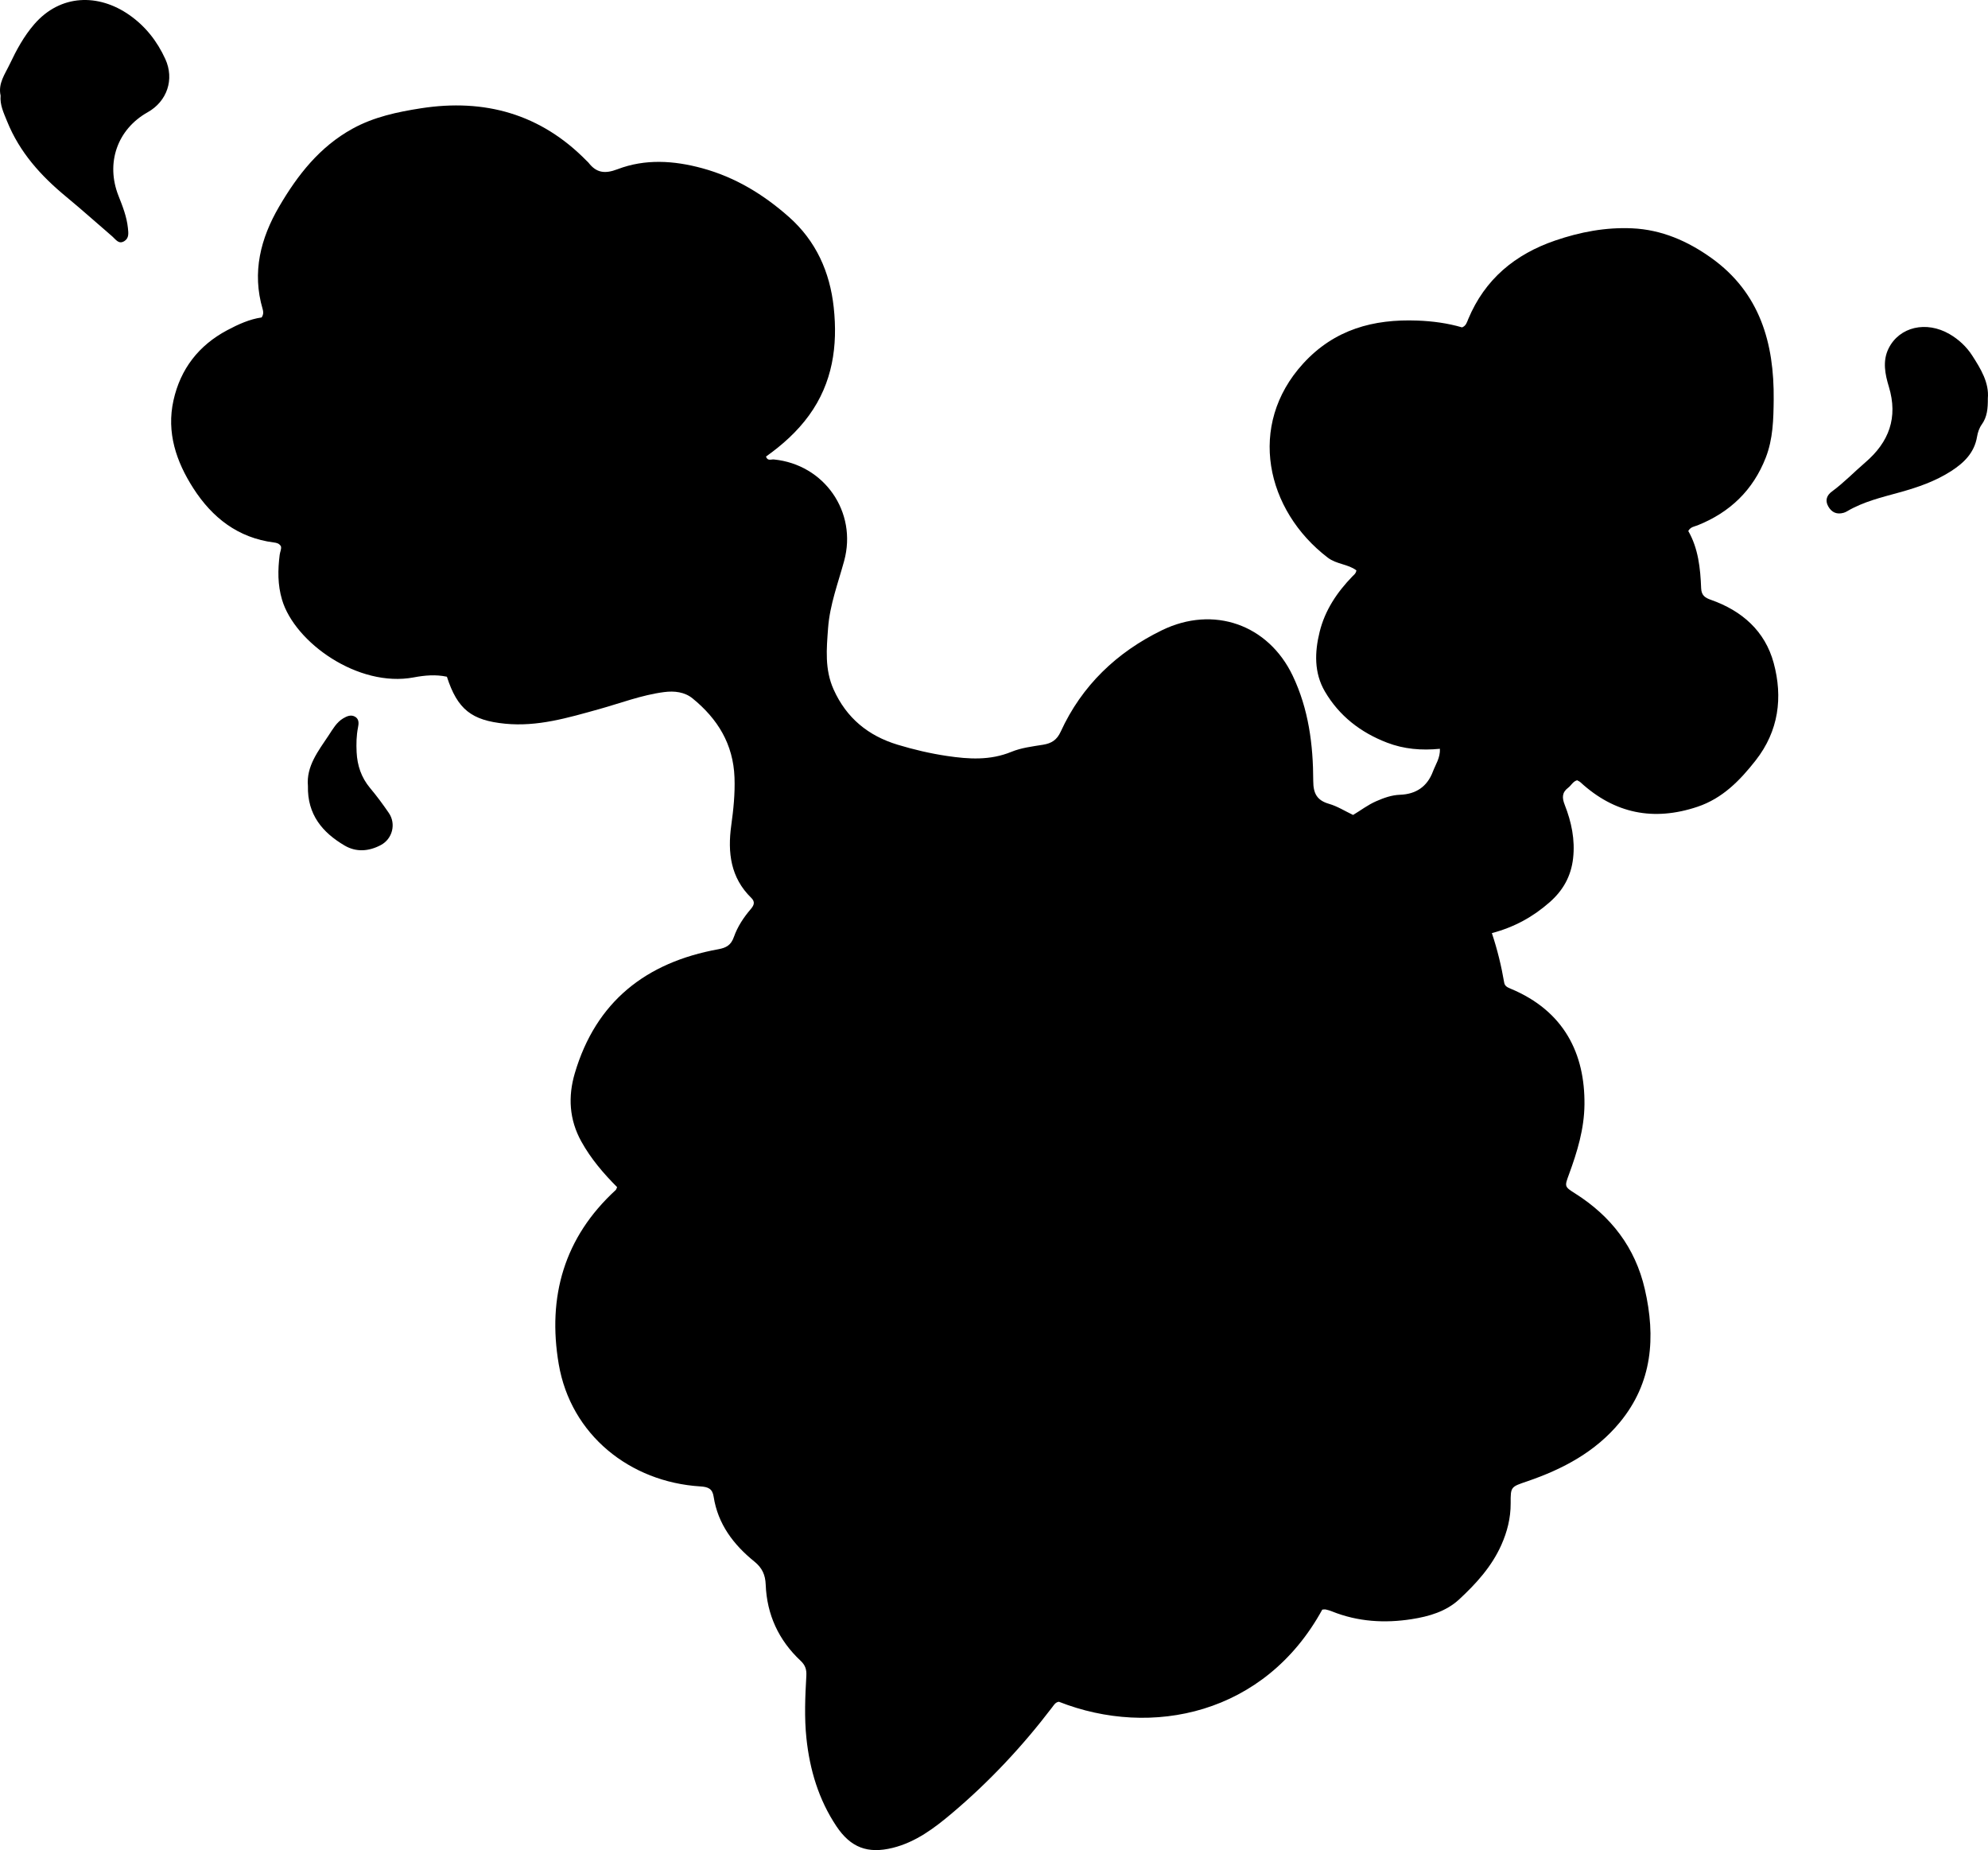<?xml version="1.0" encoding="utf-8"?>
<!-- Generator: Adobe Illustrator 24.0.2, SVG Export Plug-In . SVG Version: 6.00 Build 0)  -->
<svg version="1.1" id="Layer_1" xmlns="http://www.w3.org/2000/svg" xmlns:xlink="http://www.w3.org/1999/xlink" x="0px" y="0px"
	 width="761.48" height="708.51" viewBox="0 0 761.48 708.51" style="enable-background:new 0 0 761.48 708.51;" xml:space="preserve">
<g>
	<path d="M506.48,616.42c-22.01,40.21-65.49,49.24-100.88,35.29c-1.32,0.17-1.9,1.23-2.6,2.15c-11.35,14.9-24.1,28.51-38.4,40.58
		c-6.73,5.68-13.85,11.04-22.66,13.22c-9.58,2.37-16.09-0.1-21.55-8.26c-6.81-10.19-10.23-21.65-11.5-33.71
		c-0.84-7.96-0.48-15.99-0.03-23.98c0.13-2.39-0.44-4.05-2.2-5.7c-8.41-7.88-12.93-17.64-13.37-29.18
		c-0.14-3.67-1.31-6.38-4.37-8.84c-7.95-6.43-13.95-14.32-15.57-24.81c-0.47-3.07-2.08-3.75-5.11-3.94
		c-26.93-1.68-49.61-19.73-54.23-46.85c-4.38-25.73,2.05-48.52,21.82-66.64c0.22-0.2,0.29-0.58,0.55-1.12
		c-5.21-5.23-10.04-10.86-13.7-17.46c-4.67-8.41-5.14-17.23-2.52-26.12c8.1-27.5,27.31-42.49,54.9-47.51
		c3.19-0.58,4.95-1.6,6.06-4.75c1.38-3.91,3.71-7.45,6.44-10.63c1.25-1.46,1.78-2.76,0.2-4.31c-7.94-7.74-9.09-17.37-7.67-27.71
		c0.84-6.1,1.48-12.15,1.25-18.38c-0.47-12.84-6.5-22.51-16.05-30.29c-3.02-2.46-6.9-2.95-10.92-2.43
		c-8.66,1.13-16.76,4.28-25.1,6.59c-11.72,3.25-23.34,6.75-35.8,5.52c-12.77-1.26-18.24-5.42-22.29-17.99
		c-4.22-0.91-8.47-0.55-12.74,0.26c-21.2,3.98-45.52-13.33-50.4-29.71c-1.73-5.8-1.64-11.47-0.91-17.27
		c0.14-1.13,0.76-2.2,0.47-3.25c-0.68-1.12-1.71-1.32-2.67-1.44c-13.76-1.76-23.63-9.49-30.86-20.74
		c-6.56-10.21-10.36-21.35-7.62-33.69c2.68-12.05,9.66-21.05,20.55-26.85c4.23-2.25,8.63-4.26,13.22-4.9
		c0.78-1.21,0.67-2.22,0.39-3.18c-4.16-14.11-0.79-27.14,6.32-39.3c7.03-12.02,15.48-22.87,28.1-29.81
		c8.21-4.52,17.17-6.4,26.18-7.81c24.4-3.8,45.9,2.14,63.49,20.12c0.23,0.24,0.51,0.44,0.71,0.7c3.03,3.92,6.27,4.37,11.14,2.51
		c10.59-4.04,21.56-3.33,32.42-0.38c12.65,3.44,23.51,10.06,33.23,18.67c10.37,9.19,15.67,21.05,17.14,34.57
		c1.61,14.8-0.43,28.97-9.45,41.4c-4.53,6.24-10.23,11.34-16.49,15.78c0.59,1.82,1.99,1.01,3,1.11
		c19.33,1.9,32.05,20.12,26.94,38.85c-2.32,8.5-5.49,16.8-6.15,25.67c-0.59,7.96-1.35,15.87,2.12,23.58
		c4.92,10.95,13.26,17.73,24.5,21.14c6.21,1.88,12.55,3.37,18.98,4.32c8.29,1.23,16.47,1.75,24.58-1.58
		c3.79-1.56,8.06-2.07,12.16-2.73c3.23-0.52,5.3-1.83,6.74-4.97c8.1-17.69,21.47-30.42,38.74-38.85
		c19.82-9.67,40.79-2.2,50.13,17.36c6.12,12.83,7.85,26.44,7.88,40.35c0.01,4.74,1.4,7.41,6.06,8.75c3.16,0.91,6.04,2.75,9.2,4.25
		c2.9-1.72,5.67-3.88,8.88-5.27c2.91-1.27,5.85-2.34,9.09-2.46c6.11-0.22,10.43-3.1,12.61-8.9c1.02-2.72,2.83-5.21,2.68-8.71
		c-7.07,0.7-13.77,0.14-20.25-2.35c-10.15-3.9-18.35-10.26-23.82-19.62c-4.16-7.12-3.93-15.02-2-22.81
		c2.05-8.3,6.67-15.17,12.56-21.25c0.57-0.59,1.32-1.04,1.52-2.29c-3.17-2.43-7.58-2.3-10.98-4.89
		c-23.66-18.08-31.01-50.68-9.41-74.32c11.98-13.11,26.95-17.09,43.75-16.46c5.78,0.21,11.59,0.99,17.11,2.61
		c1.55-0.6,1.87-1.98,2.37-3.18c6.38-15.28,17.95-24.84,33.35-30.1c9.51-3.25,19.26-5.11,29.39-4.66
		c11.39,0.5,21.39,4.93,30.4,11.37c18.58,13.29,24.09,32.58,23.86,54.28c-0.08,7.51-0.25,15.01-3.03,22.15
		c-4.87,12.51-13.75,21-26.13,25.95c-1.21,0.48-2.65,0.55-3.56,2.16c3.83,6.67,4.64,14.26,4.93,21.91c0.11,2.79,1.53,3.68,3.75,4.46
		c11.89,4.18,20.72,11.95,24.03,24.16c3.58,13.21,1.92,26.07-6.87,37.3c-6.03,7.7-12.71,14.57-22.32,17.79
		c-16.78,5.62-31.74,2.64-44.83-9.39c-0.35-0.33-0.84-0.51-1.26-0.76c-1.6,0.43-2.24,1.96-3.42,2.85c-2.4,1.81-2.41,3.83-1.33,6.57
		c2.57,6.55,4.02,13.32,3.2,20.5c-0.78,6.83-3.83,12.25-8.94,16.75c-6.34,5.59-13.51,9.58-22.17,11.86c2.13,6.37,3.64,12.64,4.73,19
		c0.22,1.27,1.19,1.76,2.37,2.25c20.72,8.6,28.56,25.07,28.37,44.4c-0.1,9.4-2.75,18.04-5.9,26.65c-1.74,4.75-1.86,4.77,2.39,7.45
		c13.71,8.68,22.96,20.68,26.62,36.58c4.23,18.36,2.96,35.87-9.59,51.06c-9.32,11.28-21.79,17.88-35.37,22.53
		c-6.38,2.18-6.45,2.02-6.42,8.49c0.02,5.59-1.32,10.87-3.59,15.95c-3.68,8.24-9.62,14.76-16.11,20.78
		c-5.07,4.7-11.67,6.57-18.2,7.59c-10.3,1.62-20.6,1.01-30.47-2.94c-0.77-0.31-1.57-0.57-2.38-0.74
		C507.43,616.27,506.92,616.4,506.48,616.42z"/>
	<path d="M0.23,36.61c-1.04-4.66,1.71-8.26,3.53-12.11c2.57-5.42,5.42-10.67,9.38-15.24C23.19-2.31,37.74-2.52,49.56,5.75
		c6.18,4.32,10.65,10.06,13.75,16.83c3.58,7.82,0.69,16.23-6.75,20.41C44.94,49.5,40.43,62.43,45.37,74.95
		C46.96,78.97,48.56,83,49,87.36c0.18,1.83,0.5,3.81-1.36,4.97c-2.17,1.37-3.29-0.63-4.61-1.77c-5.92-5.1-11.76-10.32-17.78-15.3
		C15.63,67.31,7.51,58.33,2.73,46.49C1.41,43.21-0.08,40.22,0.23,36.61z"/>
	<path d="M761.42,152.57c0.03,3.87-0.25,7.1-2.34,10.01c-0.94,1.3-1.52,3.02-1.79,4.63c-1.01,6.13-4.94,9.97-9.84,13.15
		c-6.09,3.94-12.83,6.26-19.76,8.18c-6.89,1.91-13.89,3.55-20.14,7.23c-0.43,0.25-0.89,0.48-1.36,0.61c-2.6,0.73-4.57-0.1-5.9-2.45
		c-1.31-2.33-0.54-4.28,1.39-5.69c4.59-3.36,8.51-7.47,12.8-11.15c9.08-7.78,12.61-17.16,9.02-29.01
		c-1.44-4.73-2.49-9.83-0.09-14.65c4.13-8.29,14.42-10.66,23.33-5.49c3.52,2.04,6.5,4.83,8.66,8.17
		C758.71,141.25,761.95,146.53,761.42,152.57z"/>
	<path d="M117.95,301.02c-0.69-7.59,3.99-13.45,8.01-19.51c1.53-2.31,2.95-4.88,5.47-6.39c1.46-0.87,3.08-1.58,4.68-0.58
		c1.5,0.94,1.31,2.63,1.02,4.07c-0.62,3.13-0.68,6.27-0.53,9.43c0.25,5.12,1.79,9.72,5.15,13.74c2.56,3.05,4.94,6.27,7.19,9.56
		c2.86,4.18,1.39,9.93-3.09,12.3c-4.55,2.4-9.38,2.8-13.85,0.17C123.53,318.83,117.7,311.97,117.95,301.02z"/>
</g>
</svg>

